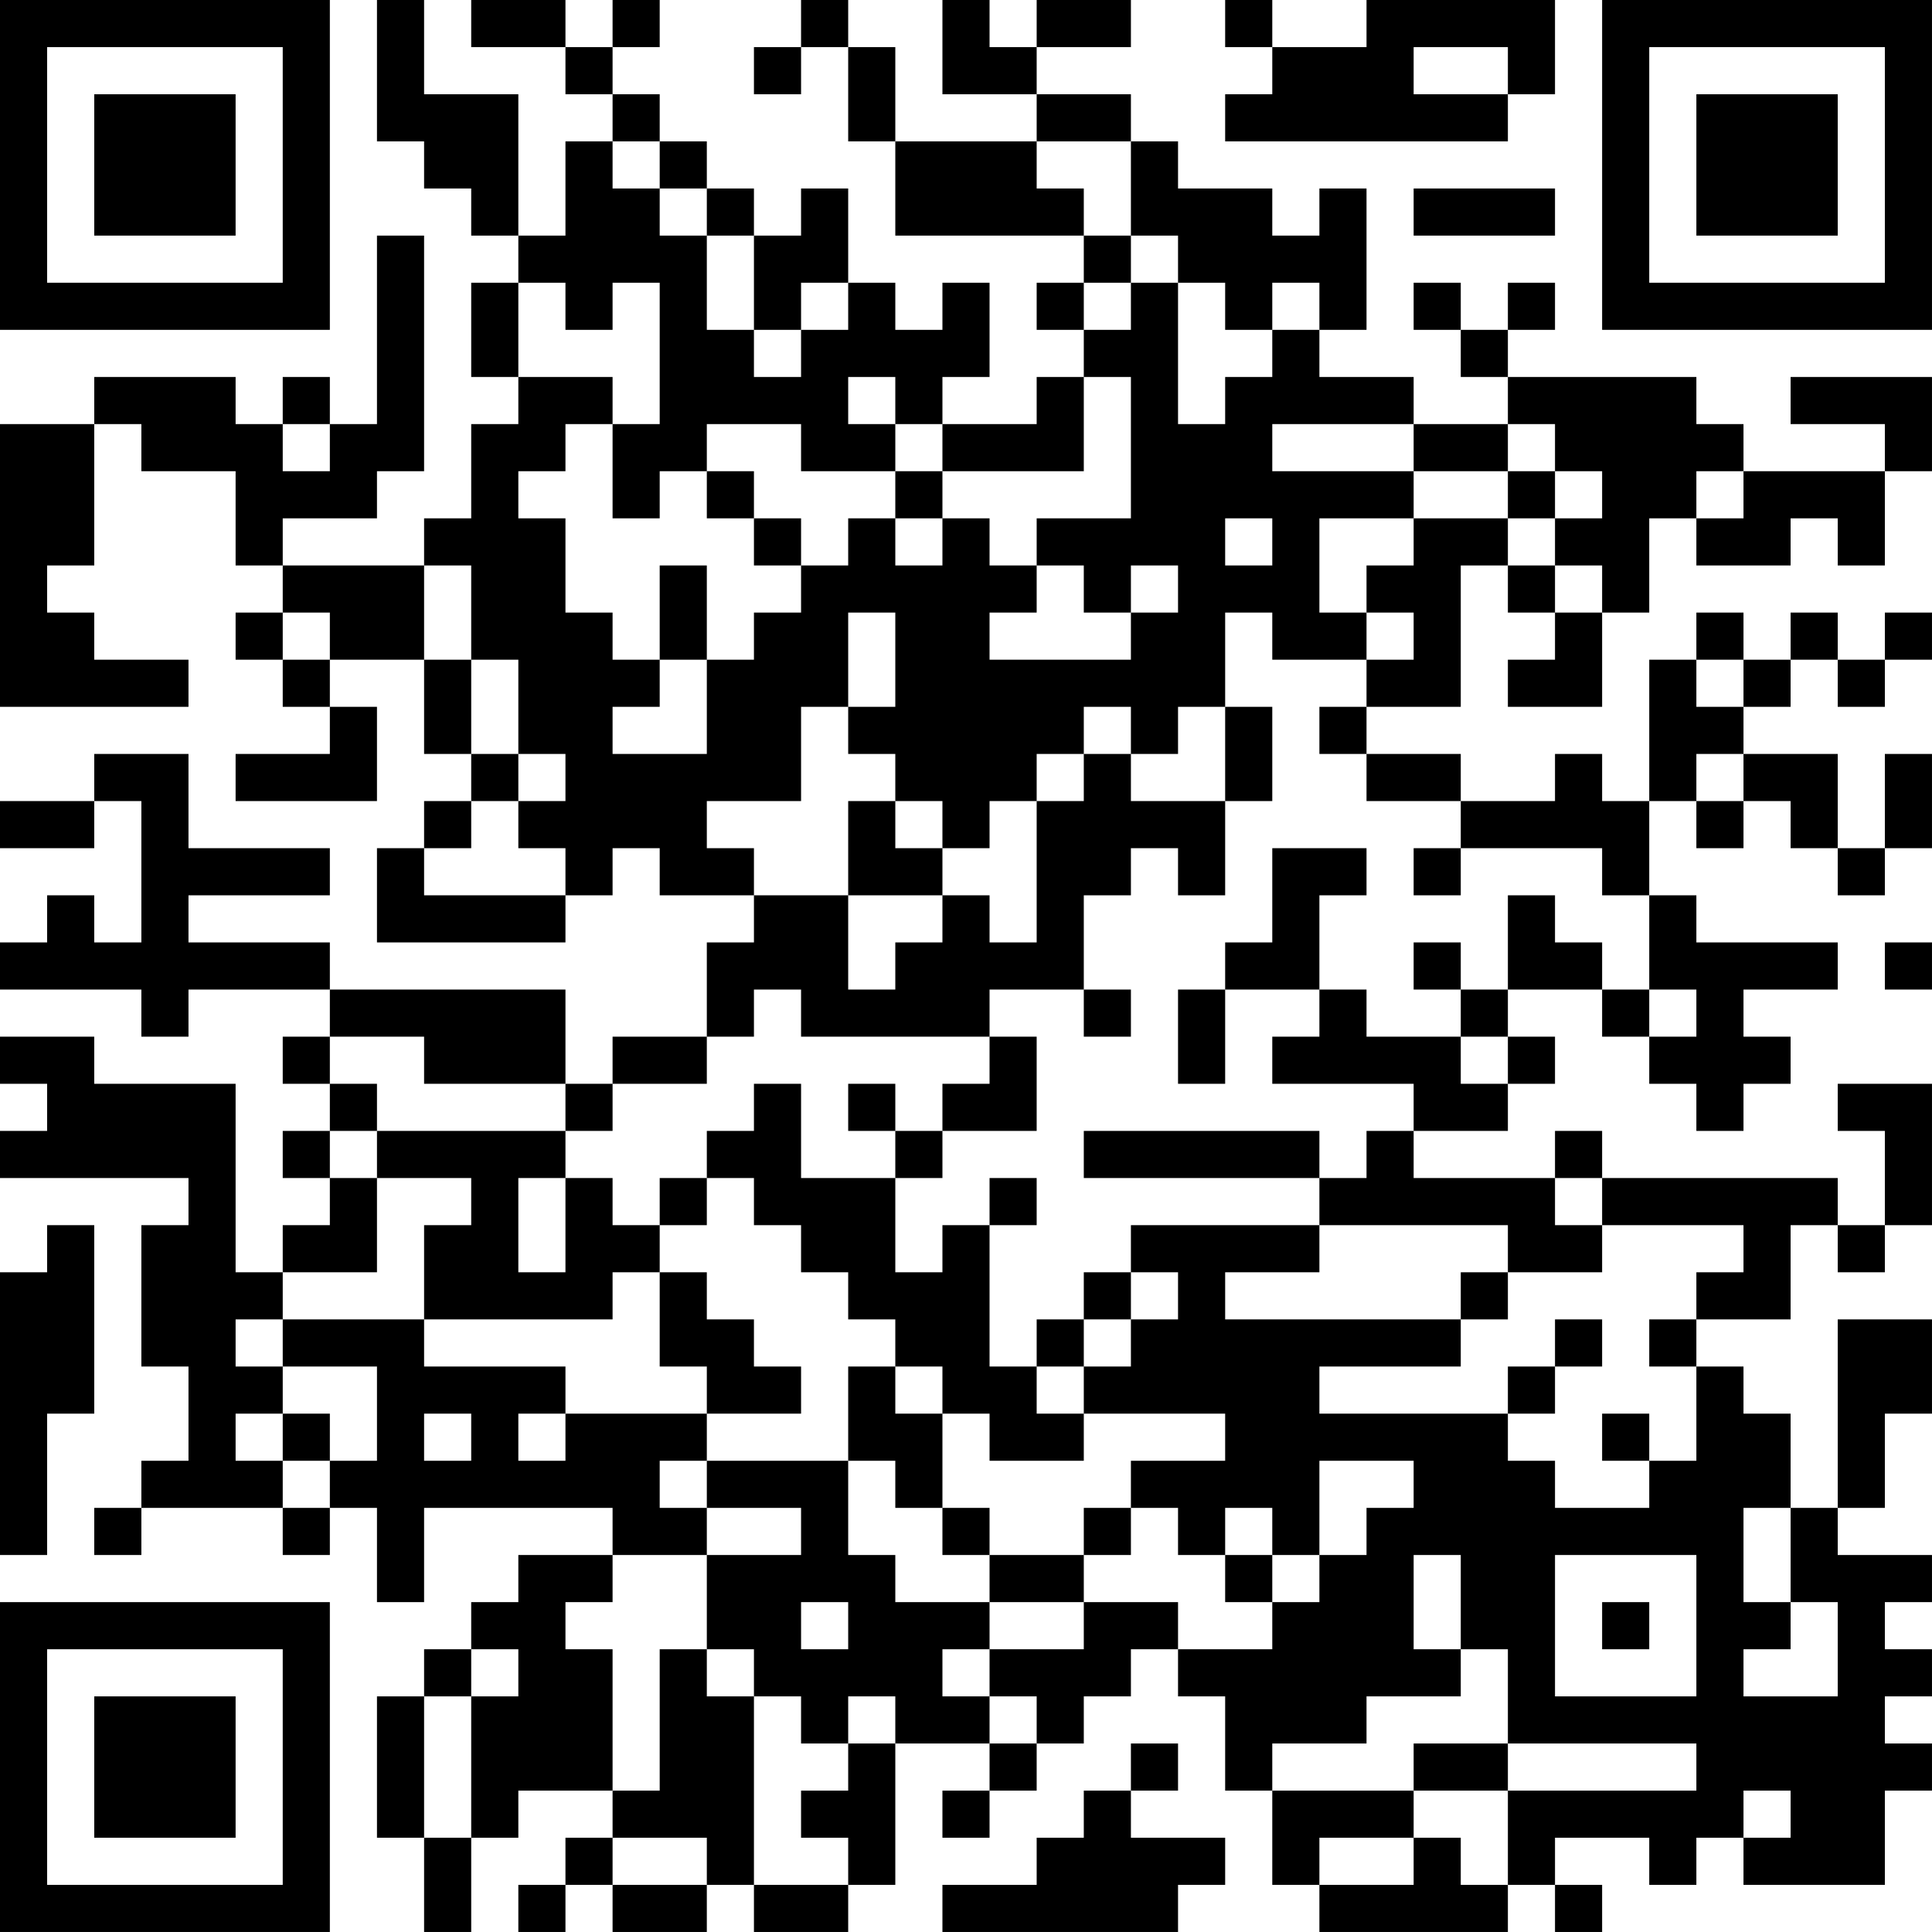 <?xml version="1.0" encoding="UTF-8"?>
<svg xmlns="http://www.w3.org/2000/svg" version="1.1" width="200" height="200" viewBox="0 0 200 200"><rect x="0" y="0" width="200" height="200" fill="#ffffff"/><g transform="scale(4.878)"><g transform="translate(0,0)"><path fill-rule="evenodd" d="M8 0L8 3L9 3L9 4L10 4L10 5L11 5L11 6L10 6L10 8L11 8L11 9L10 9L10 11L9 11L9 12L6 12L6 11L8 11L8 10L9 10L9 5L8 5L8 9L7 9L7 8L6 8L6 9L5 9L5 8L2 8L2 9L0 9L0 15L4 15L4 14L2 14L2 13L1 13L1 12L2 12L2 9L3 9L3 10L5 10L5 12L6 12L6 13L5 13L5 14L6 14L6 15L7 15L7 16L5 16L5 17L8 17L8 15L7 15L7 14L9 14L9 16L10 16L10 17L9 17L9 18L8 18L8 20L12 20L12 19L13 19L13 18L14 18L14 19L16 19L16 20L15 20L15 22L13 22L13 23L12 23L12 21L7 21L7 20L4 20L4 19L7 19L7 18L4 18L4 16L2 16L2 17L0 17L0 18L2 18L2 17L3 17L3 20L2 20L2 19L1 19L1 20L0 20L0 21L3 21L3 22L4 22L4 21L7 21L7 22L6 22L6 23L7 23L7 24L6 24L6 25L7 25L7 26L6 26L6 27L5 27L5 23L2 23L2 22L0 22L0 23L1 23L1 24L0 24L0 25L4 25L4 26L3 26L3 29L4 29L4 31L3 31L3 32L2 32L2 33L3 33L3 32L6 32L6 33L7 33L7 32L8 32L8 34L9 34L9 32L13 32L13 33L11 33L11 34L10 34L10 35L9 35L9 36L8 36L8 39L9 39L9 41L10 41L10 39L11 39L11 38L13 38L13 39L12 39L12 40L11 40L11 41L12 41L12 40L13 40L13 41L15 41L15 40L16 40L16 41L18 41L18 40L19 40L19 37L21 37L21 38L20 38L20 39L21 39L21 38L22 38L22 37L23 37L23 36L24 36L24 35L25 35L25 36L26 36L26 38L27 38L27 40L28 40L28 41L32 41L32 40L33 40L33 41L34 41L34 40L33 40L33 39L35 39L35 40L36 40L36 39L37 39L37 40L40 40L40 38L41 38L41 37L40 37L40 36L41 36L41 35L40 35L40 34L41 34L41 33L39 33L39 32L40 32L40 30L41 30L41 28L39 28L39 32L38 32L38 30L37 30L37 29L36 29L36 28L38 28L38 26L39 26L39 27L40 27L40 26L41 26L41 23L39 23L39 24L40 24L40 26L39 26L39 25L34 25L34 24L33 24L33 25L30 25L30 24L32 24L32 23L33 23L33 22L32 22L32 21L34 21L34 22L35 22L35 23L36 23L36 24L37 24L37 23L38 23L38 22L37 22L37 21L39 21L39 20L36 20L36 19L35 19L35 17L36 17L36 18L37 18L37 17L38 17L38 18L39 18L39 19L40 19L40 18L41 18L41 16L40 16L40 18L39 18L39 16L37 16L37 15L38 15L38 14L39 14L39 15L40 15L40 14L41 14L41 13L40 13L40 14L39 14L39 13L38 13L38 14L37 14L37 13L36 13L36 14L35 14L35 17L34 17L34 16L33 16L33 17L31 17L31 16L29 16L29 15L31 15L31 12L32 12L32 13L33 13L33 14L32 14L32 15L34 15L34 13L35 13L35 11L36 11L36 12L38 12L38 11L39 11L39 12L40 12L40 10L41 10L41 8L38 8L38 9L40 9L40 10L37 10L37 9L36 9L36 8L32 8L32 7L33 7L33 6L32 6L32 7L31 7L31 6L30 6L30 7L31 7L31 8L32 8L32 9L30 9L30 8L28 8L28 7L29 7L29 4L28 4L28 5L27 5L27 4L25 4L25 3L24 3L24 2L22 2L22 1L24 1L24 0L22 0L22 1L21 1L21 0L20 0L20 2L22 2L22 3L19 3L19 1L18 1L18 0L17 0L17 1L16 1L16 2L17 2L17 1L18 1L18 3L19 3L19 5L23 5L23 6L22 6L22 7L23 7L23 8L22 8L22 9L20 9L20 8L21 8L21 6L20 6L20 7L19 7L19 6L18 6L18 4L17 4L17 5L16 5L16 4L15 4L15 3L14 3L14 2L13 2L13 1L14 1L14 0L13 0L13 1L12 1L12 0L10 0L10 1L12 1L12 2L13 2L13 3L12 3L12 5L11 5L11 2L9 2L9 0ZM26 0L26 1L27 1L27 2L26 2L26 3L32 3L32 2L33 2L33 0L29 0L29 1L27 1L27 0ZM30 1L30 2L32 2L32 1ZM13 3L13 4L14 4L14 5L15 5L15 7L16 7L16 8L17 8L17 7L18 7L18 6L17 6L17 7L16 7L16 5L15 5L15 4L14 4L14 3ZM22 3L22 4L23 4L23 5L24 5L24 6L23 6L23 7L24 7L24 6L25 6L25 9L26 9L26 8L27 8L27 7L28 7L28 6L27 6L27 7L26 7L26 6L25 6L25 5L24 5L24 3ZM30 4L30 5L33 5L33 4ZM11 6L11 8L13 8L13 9L12 9L12 10L11 10L11 11L12 11L12 13L13 13L13 14L14 14L14 15L13 15L13 16L15 16L15 14L16 14L16 13L17 13L17 12L18 12L18 11L19 11L19 12L20 12L20 11L21 11L21 12L22 12L22 13L21 13L21 14L24 14L24 13L25 13L25 12L24 12L24 13L23 13L23 12L22 12L22 11L24 11L24 8L23 8L23 10L20 10L20 9L19 9L19 8L18 8L18 9L19 9L19 10L17 10L17 9L15 9L15 10L14 10L14 11L13 11L13 9L14 9L14 6L13 6L13 7L12 7L12 6ZM6 9L6 10L7 10L7 9ZM27 9L27 10L30 10L30 11L28 11L28 13L29 13L29 14L27 14L27 13L26 13L26 15L25 15L25 16L24 16L24 15L23 15L23 16L22 16L22 17L21 17L21 18L20 18L20 17L19 17L19 16L18 16L18 15L19 15L19 13L18 13L18 15L17 15L17 17L15 17L15 18L16 18L16 19L18 19L18 21L19 21L19 20L20 20L20 19L21 19L21 20L22 20L22 17L23 17L23 16L24 16L24 17L26 17L26 19L25 19L25 18L24 18L24 19L23 19L23 21L21 21L21 22L17 22L17 21L16 21L16 22L15 22L15 23L13 23L13 24L12 24L12 23L9 23L9 22L7 22L7 23L8 23L8 24L7 24L7 25L8 25L8 27L6 27L6 28L5 28L5 29L6 29L6 30L5 30L5 31L6 31L6 32L7 32L7 31L8 31L8 29L6 29L6 28L9 28L9 29L12 29L12 30L11 30L11 31L12 31L12 30L15 30L15 31L14 31L14 32L15 32L15 33L13 33L13 34L12 34L12 35L13 35L13 38L14 38L14 35L15 35L15 36L16 36L16 40L18 40L18 39L17 39L17 38L18 38L18 37L19 37L19 36L18 36L18 37L17 37L17 36L16 36L16 35L15 35L15 33L17 33L17 32L15 32L15 31L18 31L18 33L19 33L19 34L21 34L21 35L20 35L20 36L21 36L21 37L22 37L22 36L21 36L21 35L23 35L23 34L25 34L25 35L27 35L27 34L28 34L28 33L29 33L29 32L30 32L30 31L28 31L28 33L27 33L27 32L26 32L26 33L25 33L25 32L24 32L24 31L26 31L26 30L23 30L23 29L24 29L24 28L25 28L25 27L24 27L24 26L28 26L28 27L26 27L26 28L31 28L31 29L28 29L28 30L32 30L32 31L33 31L33 32L35 32L35 31L36 31L36 29L35 29L35 28L36 28L36 27L37 27L37 26L34 26L34 25L33 25L33 26L34 26L34 27L32 27L32 26L28 26L28 25L29 25L29 24L30 24L30 23L27 23L27 22L28 22L28 21L29 21L29 22L31 22L31 23L32 23L32 22L31 22L31 21L32 21L32 19L33 19L33 20L34 20L34 21L35 21L35 22L36 22L36 21L35 21L35 19L34 19L34 18L31 18L31 17L29 17L29 16L28 16L28 15L29 15L29 14L30 14L30 13L29 13L29 12L30 12L30 11L32 11L32 12L33 12L33 13L34 13L34 12L33 12L33 11L34 11L34 10L33 10L33 9L32 9L32 10L30 10L30 9ZM15 10L15 11L16 11L16 12L17 12L17 11L16 11L16 10ZM19 10L19 11L20 11L20 10ZM32 10L32 11L33 11L33 10ZM36 10L36 11L37 11L37 10ZM26 11L26 12L27 12L27 11ZM9 12L9 14L10 14L10 16L11 16L11 17L10 17L10 18L9 18L9 19L12 19L12 18L11 18L11 17L12 17L12 16L11 16L11 14L10 14L10 12ZM14 12L14 14L15 14L15 12ZM6 13L6 14L7 14L7 13ZM36 14L36 15L37 15L37 14ZM26 15L26 17L27 17L27 15ZM36 16L36 17L37 17L37 16ZM18 17L18 19L20 19L20 18L19 18L19 17ZM27 18L27 20L26 20L26 21L25 21L25 23L26 23L26 21L28 21L28 19L29 19L29 18ZM30 18L30 19L31 19L31 18ZM30 20L30 21L31 21L31 20ZM40 20L40 21L41 21L41 20ZM23 21L23 22L24 22L24 21ZM21 22L21 23L20 23L20 24L19 24L19 23L18 23L18 24L19 24L19 25L17 25L17 23L16 23L16 24L15 24L15 25L14 25L14 26L13 26L13 25L12 25L12 24L8 24L8 25L10 25L10 26L9 26L9 28L13 28L13 27L14 27L14 29L15 29L15 30L17 30L17 29L16 29L16 28L15 28L15 27L14 27L14 26L15 26L15 25L16 25L16 26L17 26L17 27L18 27L18 28L19 28L19 29L18 29L18 31L19 31L19 32L20 32L20 33L21 33L21 34L23 34L23 33L24 33L24 32L23 32L23 33L21 33L21 32L20 32L20 30L21 30L21 31L23 31L23 30L22 30L22 29L23 29L23 28L24 28L24 27L23 27L23 28L22 28L22 29L21 29L21 26L22 26L22 25L21 25L21 26L20 26L20 27L19 27L19 25L20 25L20 24L22 24L22 22ZM23 24L23 25L28 25L28 24ZM11 25L11 27L12 27L12 25ZM1 26L1 27L0 27L0 33L1 33L1 30L2 30L2 26ZM31 27L31 28L32 28L32 27ZM33 28L33 29L32 29L32 30L33 30L33 29L34 29L34 28ZM19 29L19 30L20 30L20 29ZM6 30L6 31L7 31L7 30ZM9 30L9 31L10 31L10 30ZM34 30L34 31L35 31L35 30ZM37 32L37 34L38 34L38 35L37 35L37 36L39 36L39 34L38 34L38 32ZM26 33L26 34L27 34L27 33ZM30 33L30 35L31 35L31 36L29 36L29 37L27 37L27 38L30 38L30 39L28 39L28 40L30 40L30 39L31 39L31 40L32 40L32 38L36 38L36 37L32 37L32 35L31 35L31 33ZM33 33L33 36L36 36L36 33ZM17 34L17 35L18 35L18 34ZM34 34L34 35L35 35L35 34ZM10 35L10 36L9 36L9 39L10 39L10 36L11 36L11 35ZM24 37L24 38L23 38L23 39L22 39L22 40L20 40L20 41L25 41L25 40L26 40L26 39L24 39L24 38L25 38L25 37ZM30 37L30 38L32 38L32 37ZM37 38L37 39L38 39L38 38ZM13 39L13 40L15 40L15 39ZM0 0L0 7L7 7L7 0ZM1 1L1 6L6 6L6 1ZM2 2L2 5L5 5L5 2ZM34 0L34 7L41 7L41 0ZM35 1L35 6L40 6L40 1ZM36 2L36 5L39 5L39 2ZM0 34L0 41L7 41L7 34ZM1 35L1 40L6 40L6 35ZM2 36L2 39L5 39L5 36Z" fill="#000000"/></g></g></svg>
